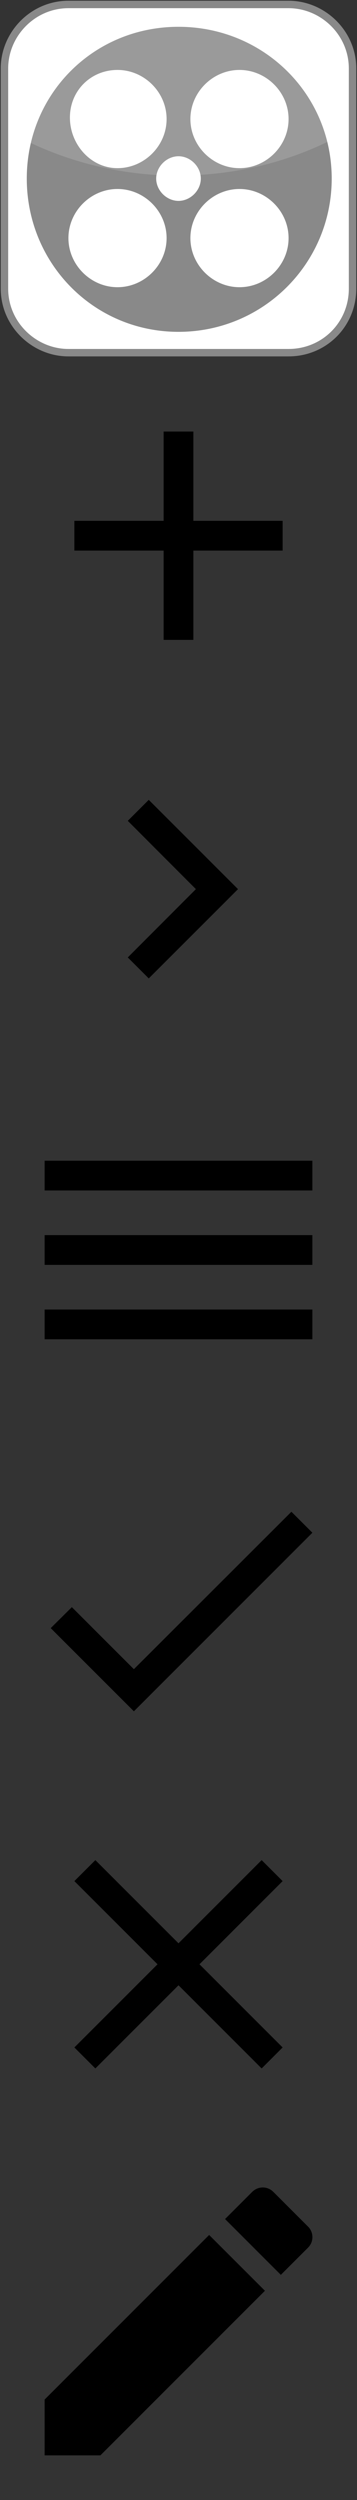 <svg xmlns="http://www.w3.org/2000/svg" xmlns:xlink="http://www.w3.org/1999/xlink" width="24" height="168" viewBox="0 0 24 168"><rect x="0" y="0" width="24" height="168" fill="#333333" stroke="none"/><svg y="0" id="kinopoisk" viewBox="0 0 24 24" width="24" height="24"><g id="Border"><path fill="#FFFFFF" stroke="#898989" stroke-width="0.5" stroke-miterlimit="10" d="M19.4 23.7H4.6c-2.3 0-4.3-1.9-4.3-4.3V4.6c0-2.3 1.9-4.3 4.3-4.3h14.8c2.3 0 4.3 1.9 4.3 4.3v14.8C23.7 21.8 21.8 23.7 19.4 23.7z"/></g><g id="Block"><path fill="#898989" d="M12 1.8C6.3 1.8 1.8 6.3 1.8 12S6.3 22.3 12 22.3 22.3 17.7 22.3 12 17.7 1.8 12 1.8zM16.1 4.7c1.8 0 3.3 1.5 3.3 3.3s-1.5 3.3-3.3 3.3 -3.3-1.5-3.3-3.3S14.3 4.7 16.1 4.7zM7.9 4.7c1.8 0 3.3 1.5 3.3 3.3s-1.5 3.3-3.3 3.3S4.7 9.7 4.7 7.9 6.1 4.7 7.9 4.7zM7.9 19.3c-1.8 0-3.3-1.5-3.3-3.3s1.5-3.3 3.3-3.3 3.3 1.5 3.3 3.3S9.7 19.3 7.9 19.3zM10.5 12c0-0.8 0.7-1.5 1.5-1.5s1.5 0.7 1.5 1.5 -0.7 1.5-1.5 1.5S10.5 12.8 10.5 12zM16.1 19.3c-1.8 0-3.3-1.5-3.3-3.3s1.5-3.3 3.3-3.3 3.3 1.5 3.3 3.3S17.9 19.3 16.1 19.3z"/></g><g id="Blend" opacity="0.28"><path opacity="0.5" fill="#FFFFFF" d="M19.2 0.6H4.8c-2.3 0-4.1 1.8-4.1 4.1v4.2c3.2 1.8 7.1 2.9 11.2 2.9 4.3 0 8.2-1.1 11.5-3V4.7C23.4 2.5 21.5 0.6 19.2 0.6z"/></g></svg><svg y="24" id="add" width="24" height="24" viewBox="0 0 24 24"><path d="M19 13h-6v6h-2v-6h-6v-2h6v-6h2v6h6v2z"/><path d="M0 0h24v24h-24z" fill="none"/></svg><svg y="48" id="keyboard_arrow_right" width="24" height="24" viewBox="0 0 24 24"><path d="M8.59 16.34l4.58-4.59-4.58-4.59 1.41-1.41 6 6-6 6z"/><path d="M0-.25h24v24h-24z" fill="none"/></svg><svg y="72" id="menu" width="24" height="24" viewBox="0 0 24 24"><path d="M0 0h24v24h-24z" fill="none"/><path d="M3 18h18v-2h-18v2zm0-5h18v-2h-18v2zm0-7v2h18v-2h-18z"/></svg><svg y="96" id="done" width="24" height="24" viewBox="0 0 24 24"><path d="M0 0h24v24h-24z" fill="none"/><path d="M9 16.17l-4.17-4.17-1.42 1.41 5.59 5.59 12-12-1.41-1.41z"/></svg><svg y="120" id="cross" width="24" height="24" viewBox="0 0 24 24"><path d="M19 6.41l-1.41-1.41-5.59 5.59-5.59-5.59-1.41 1.41 5.59 5.59-5.59 5.59 1.41 1.41 5.59-5.59 5.59 5.59 1.41-1.41-5.59-5.59z"/><path d="M0 0h24v24h-24z" fill="none"/></svg><svg y="144" id="edit" width="24" height="24" viewBox="0 0 24 24"><path d="M3 17.25v3.75h3.75l11.06-11.06-3.75-3.75-11.06 11.06zm17.71-10.21c.39-.39.39-1.02 0-1.41l-2.34-2.34c-.39-.39-1.02-.39-1.41 0l-1.83 1.83 3.75 3.75 1.83-1.83z"/><path d="M0 0h24v24h-24z" fill="none"/></svg></svg>
